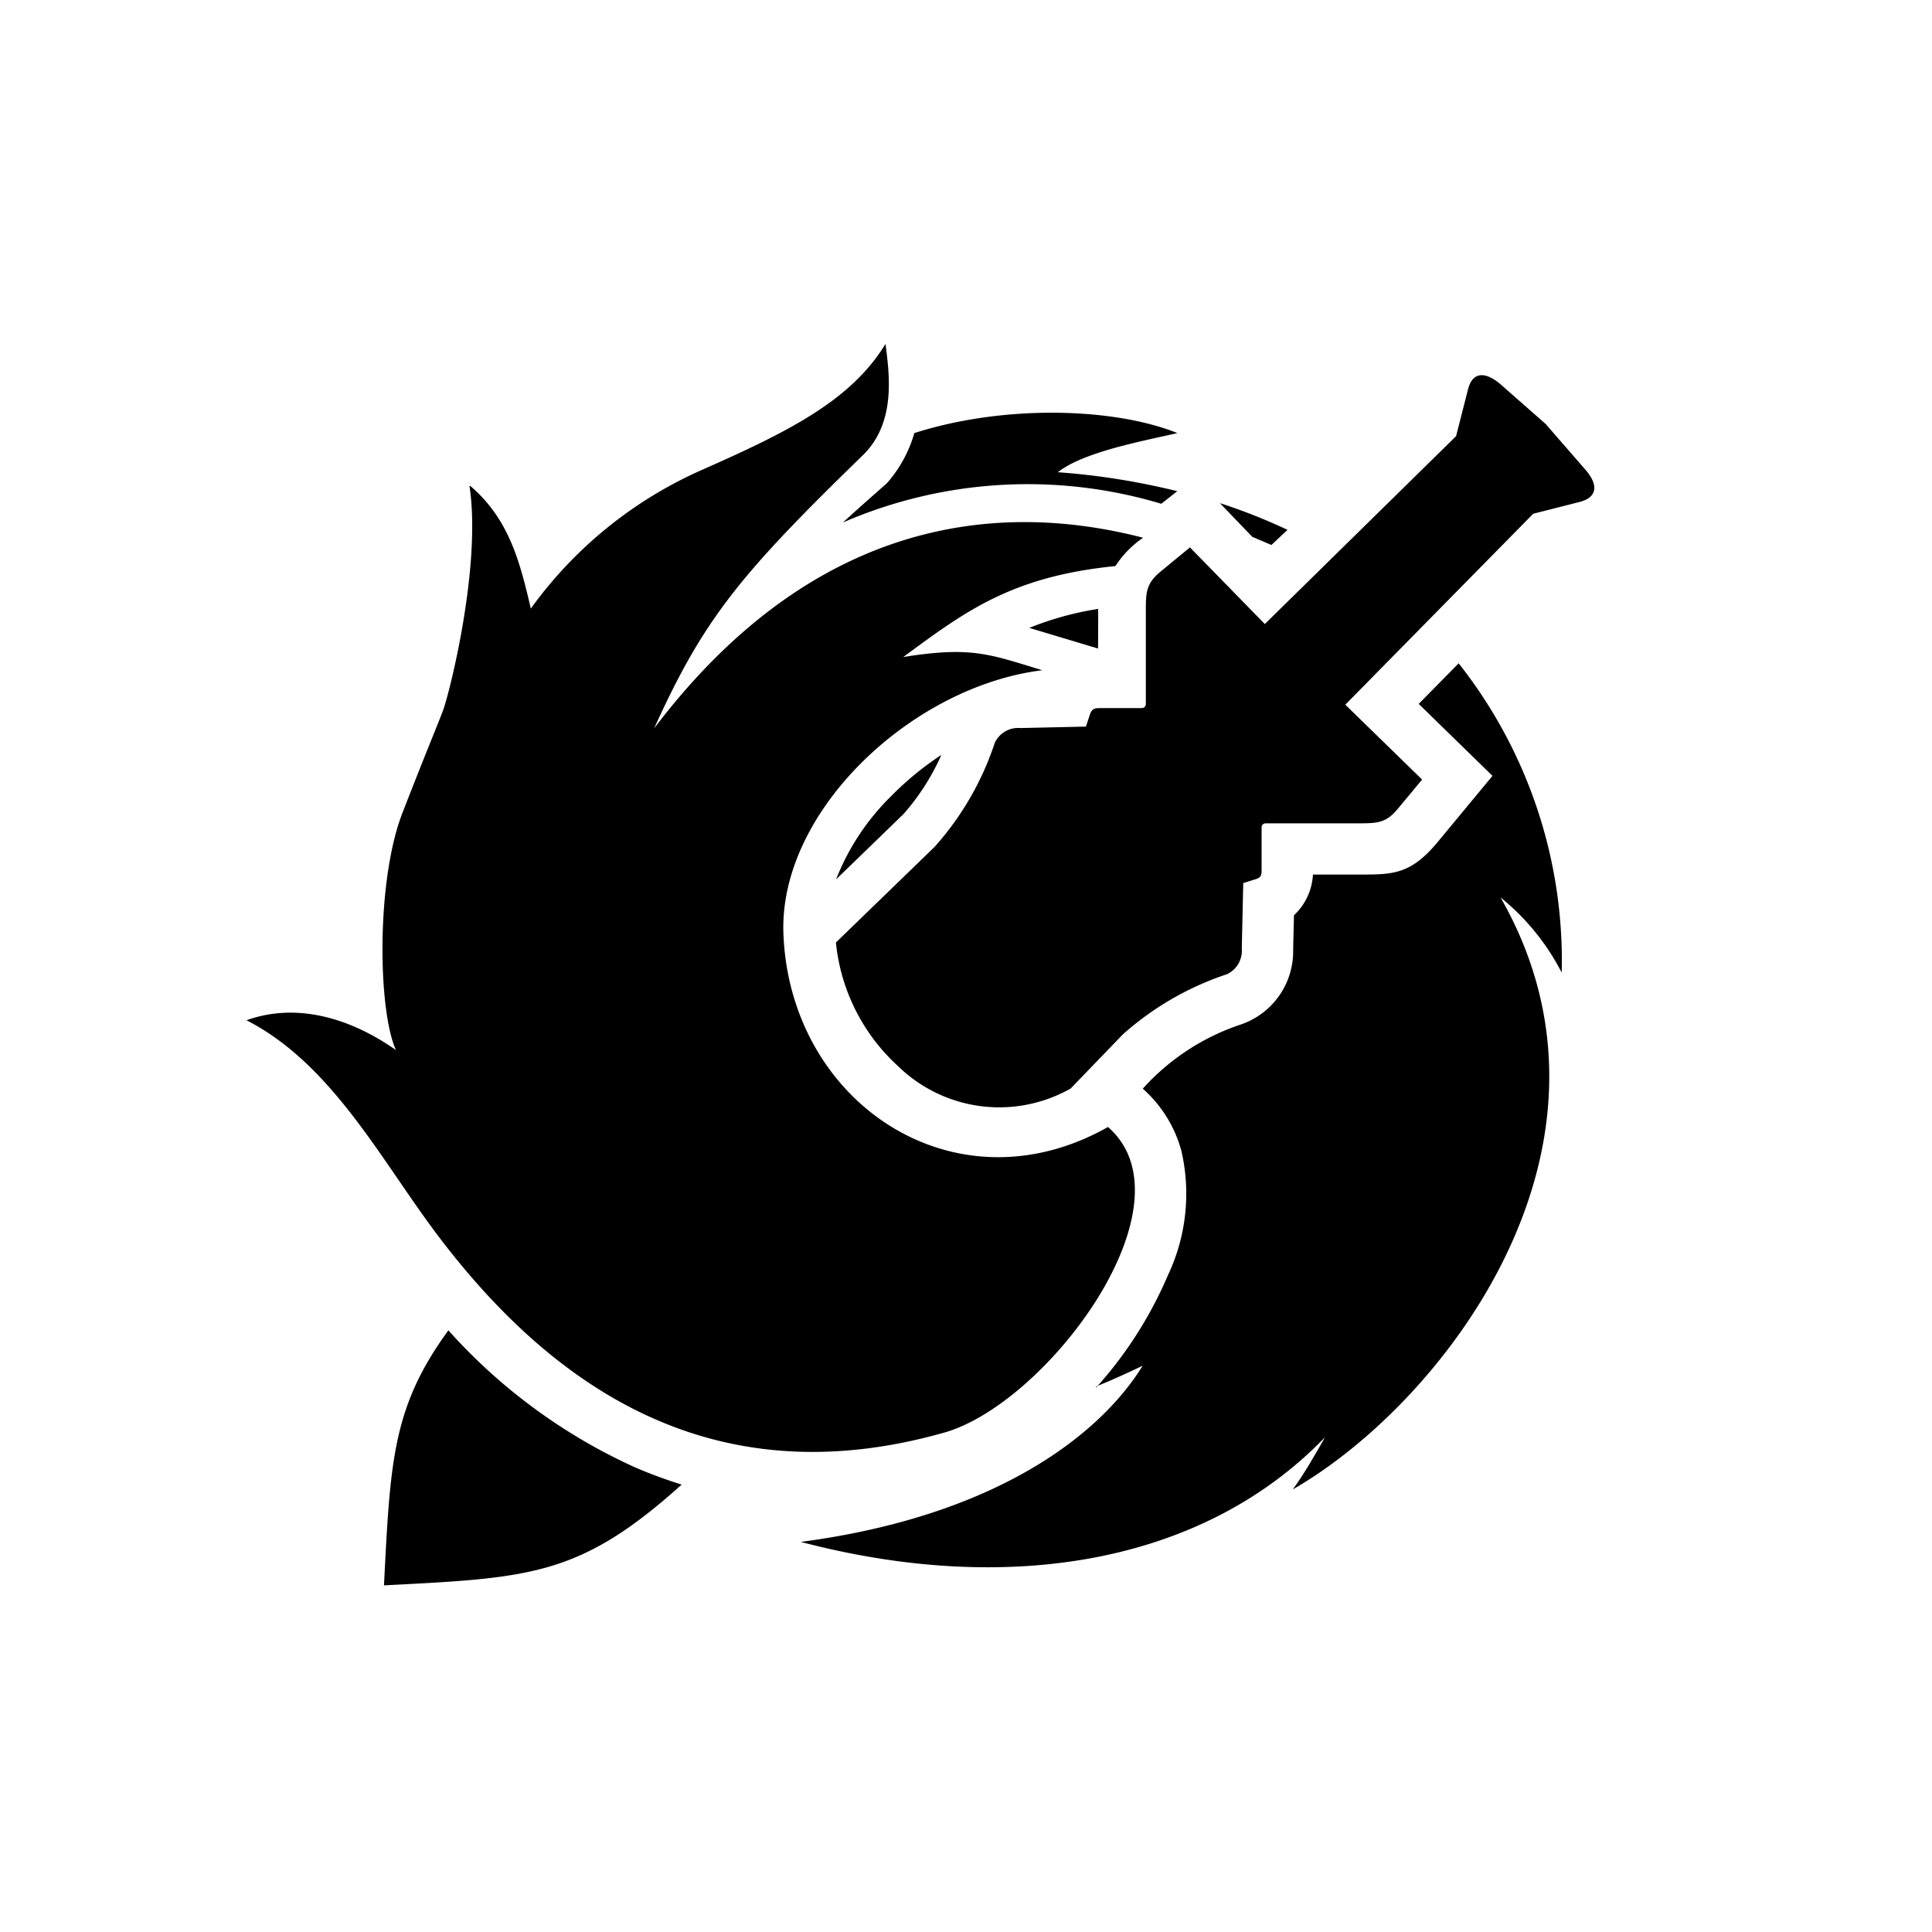 <svg id="图层_1" data-name="图层 1" xmlns="http://www.w3.org/2000/svg" viewBox="0 0 120 120"><defs><style>.cls-1{fill-rule:evenodd;}</style></defs><title>jx3</title><g id="图层_1-2" data-name="图层_1"><path class="cls-1" d="M23.85,98.47c.39-7.7.52-11.07,4-15.84a34.86,34.86,0,0,0,11.57,8.5,29.09,29.09,0,0,0,2.92,1.08C36,97.92,32.92,98,23.85,98.47ZM58.47,46.89a18.87,18.87,0,0,0-3.13,2.57,14.83,14.83,0,0,0-3.41,5.16l4.19-4.06a14.38,14.38,0,0,0,2.35-3.67Zm9.74-9.07A19.41,19.41,0,0,0,63.93,39l4.27,1.28C68.21,39.45,68.21,38.64,68.21,37.82Zm9.54-4.49,1.22.52,1-.94a35.63,35.63,0,0,0-4.2-1.66l2,2.08ZM73.09,30.5a44.25,44.25,0,0,0-7.39-1.17c1.58-1.23,5-1.88,7.43-2.43-3.92-1.58-10.75-1.79-16.34,0A8.06,8.06,0,0,1,55.1,30c-1,.89-1.92,1.69-2.74,2.45a28.87,28.87,0,0,1,19.77-1.16l1-.79Zm-43.93-.32c.76,5-1.26,12.93-1.64,13.94S26.63,46.3,25,50.48s-1.54,12.2-.41,14.74c-2.73-1.92-6.08-3-9.28-1.85,5.38,2.75,8.43,8.84,12,13.52C35.48,87.63,45.6,92.65,58.58,89,65,87.25,74.32,74.8,68.82,70,59.3,75.38,49.06,68.5,48.66,58c-.29-7.63,8-15.38,16.08-16.37-3.29-1-4.41-1.5-8.64-.82,3.8-2.79,6.67-5,13.18-5.65A6.2,6.2,0,0,1,71,33.4c-8.14-2.11-20-1.84-30.37,11.84,3.08-6.79,5.3-9.52,13-17,2-2,1.63-4.88,1.37-6.88-2.16,3.55-6.11,5.49-11.5,7.87a26.11,26.11,0,0,0-10.53,8.57c-.68-2.93-1.36-5.56-3.75-7.61ZM68.08,86.12c1-.41,1.93-.83,2.89-1.29-2.73,4.43-9.32,9.37-21.23,10.94,12.73,3.35,24.9,1.44,32.56-6.5-.62,1.08-1.26,2.22-2,3.24C89.74,87.08,102,71.12,93.2,55.74A14.58,14.58,0,0,1,97,60.41,29.8,29.8,0,0,0,90.6,41.2l-2.48,2.52,4.58,4.47-3.42,4.13c-1.67,2-2.77,2-4.84,2H81.55a3.74,3.74,0,0,1-1.18,2.53L80.32,59a4.8,4.8,0,0,1-3.21,4.62h0a14.22,14.22,0,0,0-6.13,4,7.93,7.93,0,0,1,2.4,3.87,11.84,11.84,0,0,1-.83,7.7,25.26,25.26,0,0,1-4.47,7ZM51.92,58.54l6.13-5.94a18.27,18.27,0,0,0,3.74-6.47,1.61,1.61,0,0,1,1.6-.91l4.06-.09.23-.7c.12-.39.28-.45.63-.45h2.62a.25.25,0,0,0,.24-.25l0-5.75c0-1.13,0-1.71.87-2.44L73.91,34l4.65,4.76L90.44,27.09l.74-2.9c.29-1.14,1.09-1.1,2-.34L96,26.33l2.47,2.84c.77.88.81,1.69-.33,2l-2.91.74L83.56,43.77l4.77,4.65L86.8,50.26c-.74.89-1.31.87-2.44.88l-5.76,0a.24.24,0,0,0-.24.24l0,2.62c0,.34,0,.51-.44.63l-.7.22-.09,4.07a1.61,1.61,0,0,1-.92,1.59,18.42,18.42,0,0,0-6.47,3.74L66.5,67.61a9,9,0,0,1-10.72-1.39,12,12,0,0,1-3.73-6.75c-.06-.33-.1-.64-.13-.93Z"/></g></svg>